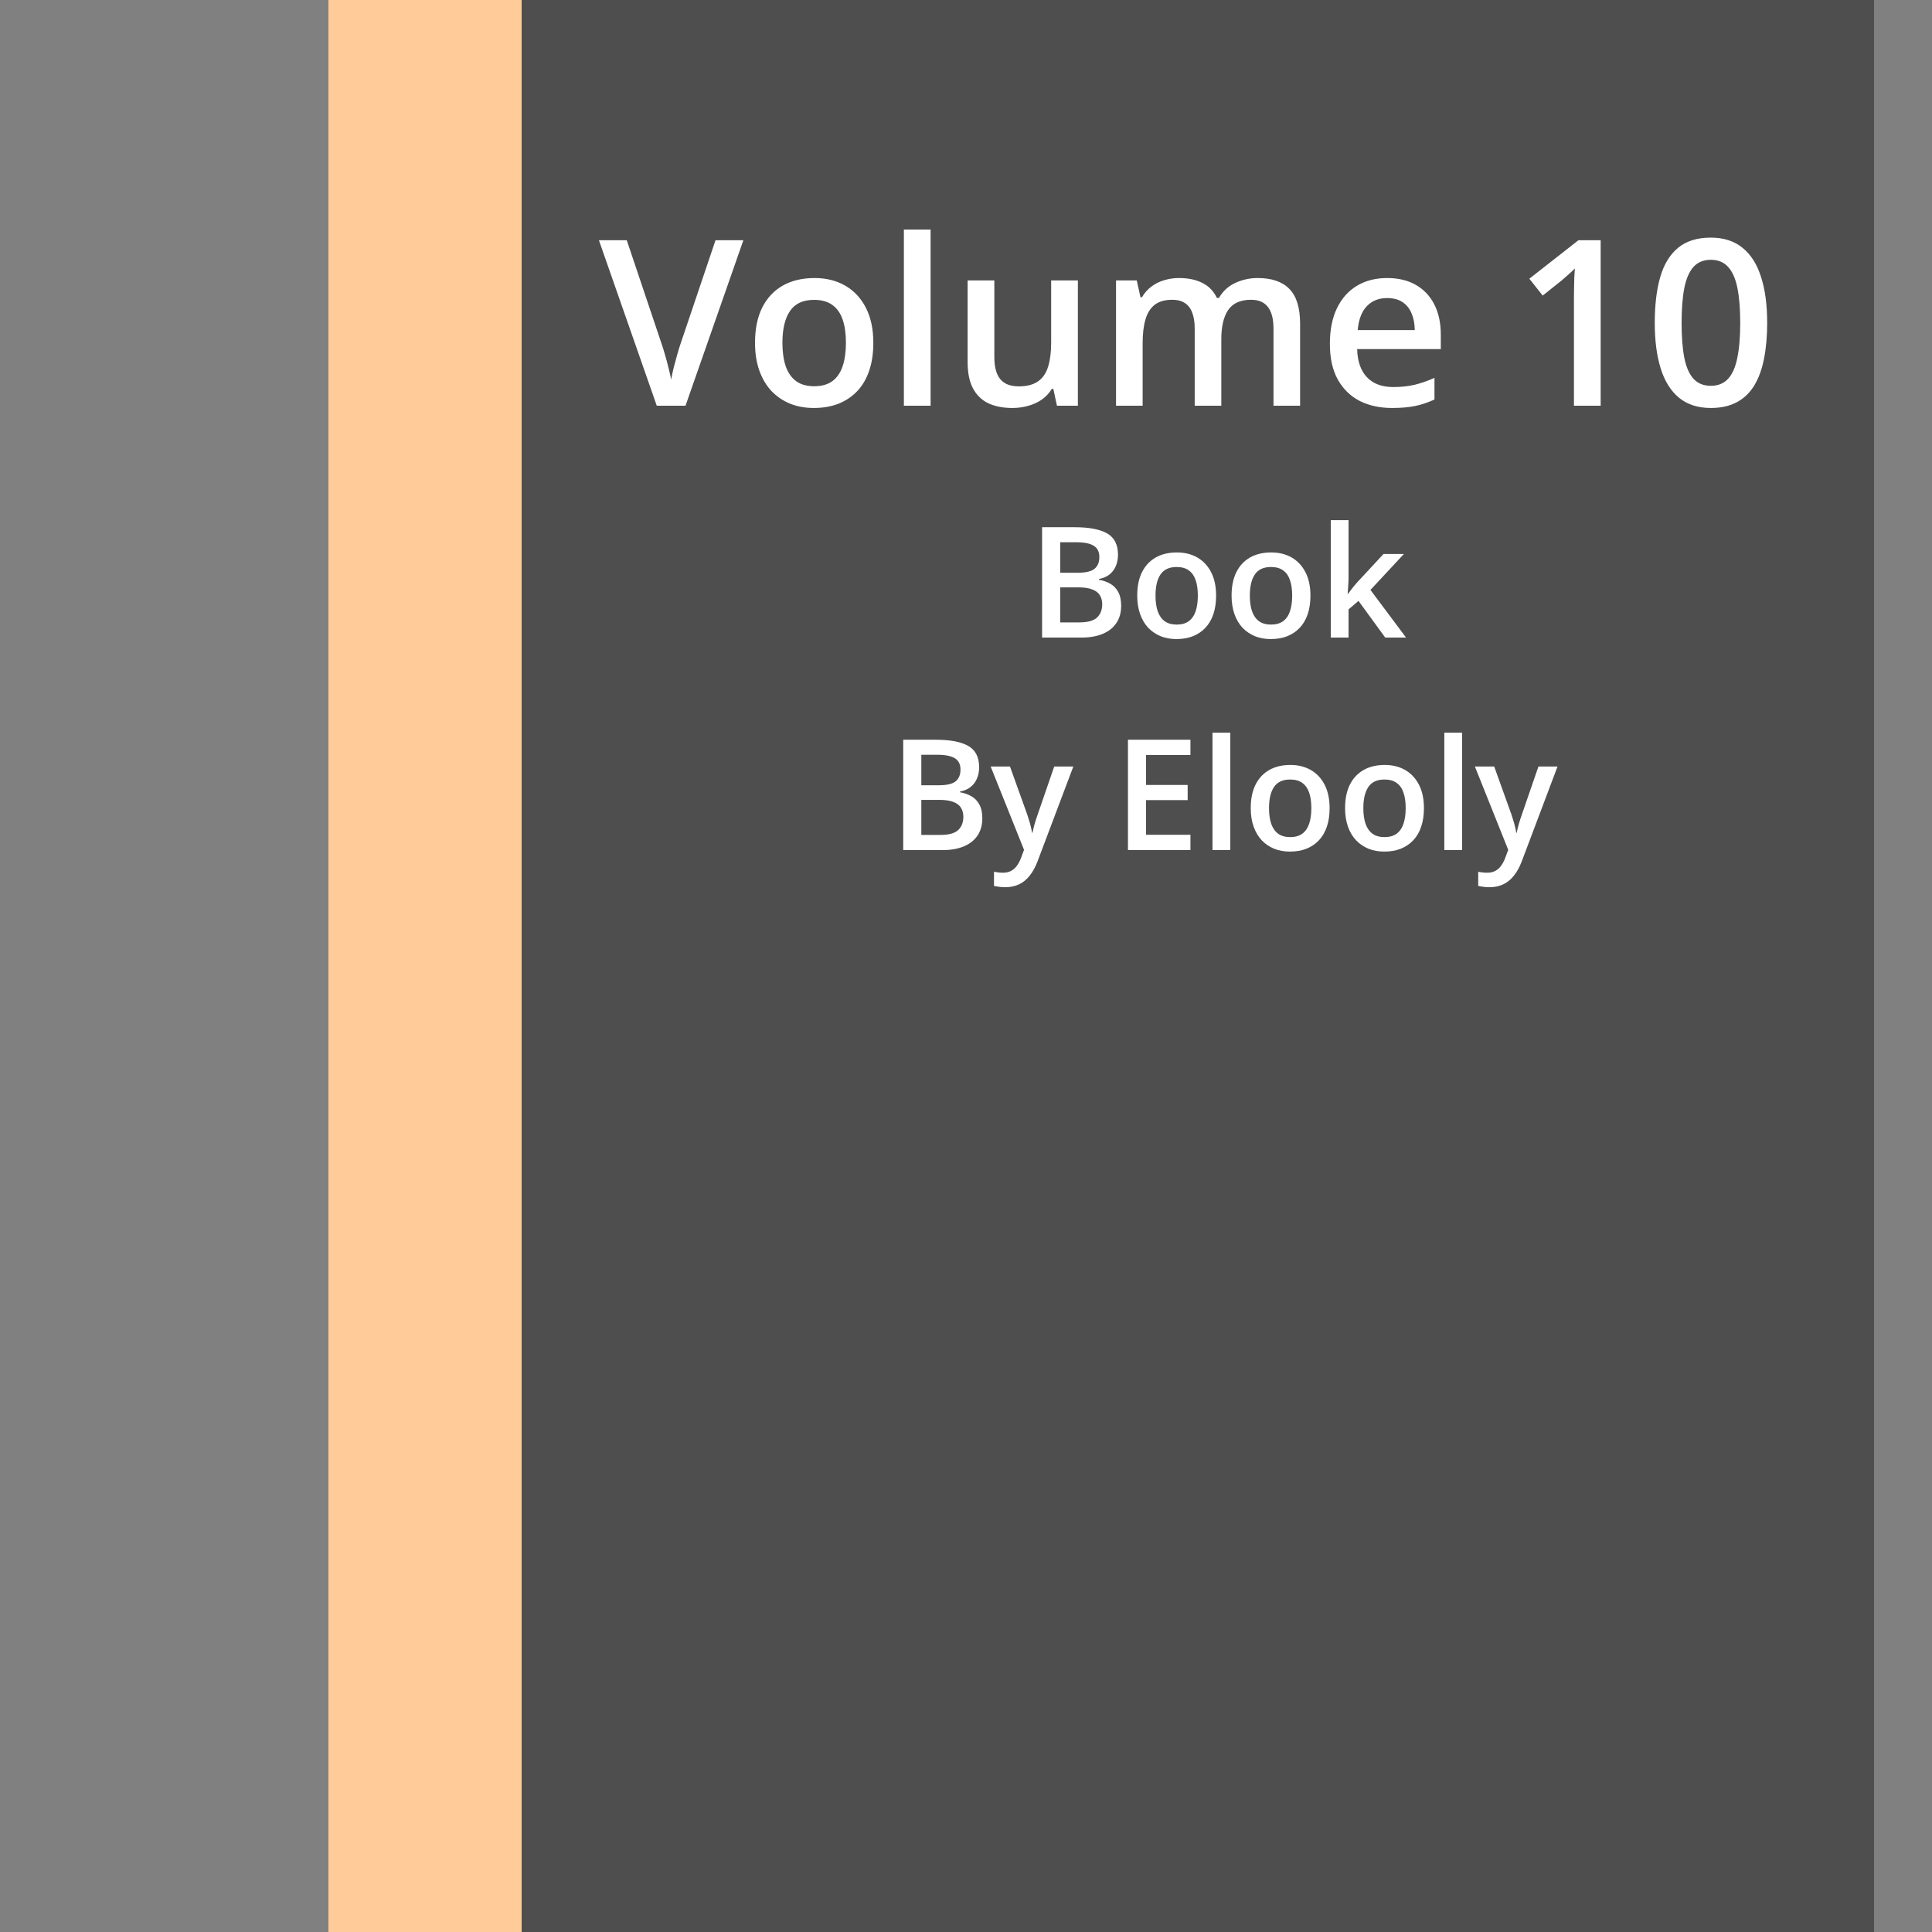 <svg width="100" height="100" viewBox="0 0 100 100" fill="none" xmlns="http://www.w3.org/2000/svg">
<rect x="0" y="0" width="100" height="100" fill="#808080" stroke="none"/>
<rect x="17" width="10" height="100" fill="#FFCC99"/>
<rect x="27" width="70" height="100" fill="#4E4E4E"/>
<path d="M38.477 12.434L35.482 21H33.994L31 12.434H32.441L34.246 17.801C34.301 17.957 34.359 18.146 34.422 18.369C34.488 18.592 34.549 18.816 34.603 19.043C34.662 19.27 34.707 19.471 34.738 19.646C34.77 19.471 34.812 19.27 34.867 19.043C34.926 18.816 34.986 18.592 35.049 18.369C35.111 18.146 35.17 17.955 35.225 17.795L37.035 12.434H38.477ZM45.203 17.742C45.203 18.281 45.133 18.76 44.992 19.178C44.852 19.596 44.647 19.949 44.377 20.238C44.107 20.523 43.783 20.742 43.404 20.895C43.025 21.043 42.598 21.117 42.121 21.117C41.676 21.117 41.268 21.043 40.897 20.895C40.525 20.742 40.203 20.523 39.93 20.238C39.66 19.949 39.451 19.596 39.303 19.178C39.154 18.76 39.08 18.281 39.08 17.742C39.08 17.027 39.203 16.422 39.449 15.926C39.699 15.426 40.055 15.045 40.516 14.783C40.977 14.521 41.525 14.391 42.162 14.391C42.76 14.391 43.287 14.521 43.744 14.783C44.201 15.045 44.559 15.426 44.816 15.926C45.074 16.426 45.203 17.031 45.203 17.742ZM40.498 17.742C40.498 18.215 40.555 18.619 40.668 18.955C40.785 19.291 40.965 19.549 41.207 19.729C41.449 19.904 41.762 19.992 42.145 19.992C42.527 19.992 42.84 19.904 43.082 19.729C43.324 19.549 43.502 19.291 43.615 18.955C43.728 18.619 43.785 18.215 43.785 17.742C43.785 17.27 43.728 16.869 43.615 16.541C43.502 16.209 43.324 15.957 43.082 15.785C42.84 15.609 42.525 15.521 42.139 15.521C41.568 15.521 41.152 15.713 40.891 16.096C40.629 16.479 40.498 17.027 40.498 17.742ZM48.168 21H46.785V11.883H48.168V21ZM55.791 14.514V21H54.707L54.52 20.127H54.443C54.307 20.35 54.133 20.535 53.922 20.684C53.711 20.828 53.477 20.936 53.219 21.006C52.961 21.08 52.69 21.117 52.404 21.117C51.916 21.117 51.498 21.035 51.15 20.871C50.807 20.703 50.543 20.445 50.359 20.098C50.176 19.75 50.084 19.301 50.084 18.75V14.514H51.467V18.492C51.467 18.996 51.568 19.373 51.772 19.623C51.978 19.873 52.299 19.998 52.732 19.998C53.15 19.998 53.482 19.912 53.728 19.74C53.975 19.568 54.148 19.314 54.25 18.979C54.355 18.643 54.408 18.23 54.408 17.742V14.514H55.791ZM65.096 14.391C65.822 14.391 66.369 14.578 66.736 14.953C67.107 15.328 67.293 15.93 67.293 16.758V21H65.916V17.004C65.916 16.512 65.82 16.141 65.629 15.891C65.438 15.641 65.147 15.516 64.756 15.516C64.209 15.516 63.815 15.691 63.572 16.043C63.334 16.391 63.215 16.896 63.215 17.561V21H61.838V17.004C61.838 16.676 61.795 16.402 61.709 16.184C61.627 15.961 61.5 15.795 61.328 15.685C61.156 15.572 60.94 15.516 60.678 15.516C60.299 15.516 59.996 15.602 59.77 15.773C59.547 15.945 59.387 16.199 59.289 16.535C59.191 16.867 59.143 17.275 59.143 17.76V21H57.766V14.514H58.838L59.031 15.387H59.107C59.24 15.16 59.404 14.975 59.6 14.83C59.799 14.682 60.02 14.572 60.262 14.502C60.504 14.428 60.756 14.391 61.018 14.391C61.502 14.391 61.91 14.477 62.242 14.648C62.574 14.816 62.822 15.074 62.986 15.422H63.092C63.295 15.07 63.578 14.81 63.941 14.643C64.305 14.475 64.689 14.391 65.096 14.391ZM71.799 14.391C72.377 14.391 72.873 14.51 73.287 14.748C73.701 14.986 74.019 15.324 74.242 15.762C74.465 16.199 74.576 16.723 74.576 17.332V18.07H70.246C70.262 18.699 70.43 19.184 70.75 19.523C71.074 19.863 71.527 20.033 72.109 20.033C72.523 20.033 72.894 19.994 73.223 19.916C73.555 19.834 73.897 19.715 74.248 19.559V20.678C73.924 20.83 73.594 20.941 73.258 21.012C72.922 21.082 72.519 21.117 72.051 21.117C71.414 21.117 70.853 20.994 70.369 20.748C69.889 20.498 69.512 20.127 69.238 19.635C68.969 19.143 68.834 18.531 68.834 17.801C68.834 17.074 68.957 16.457 69.203 15.949C69.449 15.441 69.795 15.055 70.24 14.789C70.686 14.523 71.205 14.391 71.799 14.391ZM71.799 15.428C71.365 15.428 71.014 15.568 70.744 15.85C70.478 16.131 70.322 16.543 70.275 17.086H73.228C73.225 16.762 73.17 16.475 73.064 16.225C72.963 15.975 72.807 15.779 72.596 15.639C72.389 15.498 72.123 15.428 71.799 15.428ZM82.85 21H81.467V15.486C81.467 15.303 81.469 15.119 81.473 14.935C81.477 14.752 81.481 14.572 81.484 14.396C81.492 14.221 81.502 14.053 81.514 13.893C81.432 13.982 81.33 14.08 81.209 14.185C81.092 14.291 80.967 14.4 80.834 14.514L79.85 15.299L79.158 14.426L81.701 12.434H82.85V21ZM91.469 16.711C91.469 17.402 91.414 18.021 91.305 18.568C91.199 19.111 91.031 19.572 90.801 19.951C90.57 20.33 90.269 20.619 89.898 20.818C89.527 21.018 89.078 21.117 88.551 21.117C87.891 21.117 87.346 20.943 86.916 20.596C86.486 20.244 86.168 19.74 85.961 19.084C85.754 18.424 85.65 17.633 85.65 16.711C85.65 15.789 85.744 15 85.932 14.344C86.123 13.684 86.432 13.178 86.857 12.826C87.283 12.475 87.848 12.299 88.551 12.299C89.215 12.299 89.762 12.475 90.191 12.826C90.625 13.174 90.945 13.678 91.152 14.338C91.363 14.994 91.469 15.785 91.469 16.711ZM87.039 16.711C87.039 17.434 87.086 18.037 87.18 18.521C87.277 19.006 87.438 19.369 87.66 19.611C87.883 19.85 88.18 19.969 88.551 19.969C88.922 19.969 89.219 19.85 89.441 19.611C89.664 19.373 89.824 19.012 89.922 18.527C90.023 18.043 90.074 17.438 90.074 16.711C90.074 15.992 90.025 15.391 89.928 14.906C89.83 14.422 89.67 14.059 89.447 13.816C89.225 13.57 88.926 13.447 88.551 13.447C88.176 13.447 87.877 13.57 87.654 13.816C87.436 14.059 87.277 14.422 87.18 14.906C87.086 15.391 87.039 15.992 87.039 16.711Z" fill="white"/>
<path d="M53.938 27.289H55.637C56.374 27.289 56.93 27.396 57.305 27.609C57.68 27.823 57.867 28.191 57.867 28.715C57.867 28.934 57.828 29.131 57.75 29.309C57.675 29.483 57.564 29.628 57.418 29.742C57.272 29.854 57.092 29.93 56.879 29.969V30.008C57.1 30.047 57.297 30.116 57.469 30.215C57.643 30.314 57.78 30.456 57.879 30.641C57.98 30.826 58.031 31.065 58.031 31.359C58.031 31.708 57.948 32.005 57.781 32.25C57.617 32.495 57.382 32.681 57.074 32.809C56.77 32.936 56.408 33 55.988 33H53.938V27.289ZM54.875 29.645H55.773C56.198 29.645 56.492 29.576 56.656 29.438C56.82 29.299 56.902 29.098 56.902 28.832C56.902 28.561 56.805 28.366 56.609 28.246C56.417 28.126 56.109 28.066 55.688 28.066H54.875V29.645ZM54.875 30.402V32.215H55.863C56.301 32.215 56.608 32.13 56.785 31.961C56.962 31.792 57.051 31.562 57.051 31.273C57.051 31.096 57.01 30.943 56.93 30.812C56.852 30.682 56.723 30.582 56.543 30.512C56.363 30.439 56.121 30.402 55.816 30.402H54.875ZM62.945 30.828C62.945 31.188 62.898 31.506 62.805 31.785C62.711 32.064 62.574 32.3 62.395 32.492C62.215 32.682 61.999 32.828 61.746 32.93C61.493 33.029 61.208 33.078 60.891 33.078C60.594 33.078 60.322 33.029 60.074 32.93C59.827 32.828 59.612 32.682 59.43 32.492C59.25 32.3 59.111 32.064 59.012 31.785C58.913 31.506 58.863 31.188 58.863 30.828C58.863 30.352 58.945 29.948 59.109 29.617C59.276 29.284 59.513 29.03 59.82 28.855C60.128 28.681 60.493 28.594 60.918 28.594C61.316 28.594 61.668 28.681 61.973 28.855C62.277 29.03 62.516 29.284 62.688 29.617C62.859 29.951 62.945 30.354 62.945 30.828ZM59.809 30.828C59.809 31.143 59.846 31.413 59.922 31.637C60 31.861 60.12 32.033 60.281 32.152C60.443 32.27 60.651 32.328 60.906 32.328C61.161 32.328 61.37 32.27 61.531 32.152C61.693 32.033 61.811 31.861 61.887 31.637C61.962 31.413 62 31.143 62 30.828C62 30.513 61.962 30.246 61.887 30.027C61.811 29.806 61.693 29.638 61.531 29.523C61.37 29.406 61.16 29.348 60.902 29.348C60.522 29.348 60.245 29.475 60.07 29.73C59.896 29.986 59.809 30.352 59.809 30.828ZM67.828 30.828C67.828 31.188 67.781 31.506 67.688 31.785C67.594 32.064 67.457 32.3 67.277 32.492C67.098 32.682 66.882 32.828 66.629 32.93C66.376 33.029 66.091 33.078 65.773 33.078C65.477 33.078 65.204 33.029 64.957 32.93C64.71 32.828 64.495 32.682 64.312 32.492C64.133 32.3 63.993 32.064 63.895 31.785C63.796 31.506 63.746 31.188 63.746 30.828C63.746 30.352 63.828 29.948 63.992 29.617C64.159 29.284 64.396 29.03 64.703 28.855C65.01 28.681 65.376 28.594 65.801 28.594C66.199 28.594 66.551 28.681 66.856 28.855C67.16 29.03 67.398 29.284 67.57 29.617C67.742 29.951 67.828 30.354 67.828 30.828ZM64.691 30.828C64.691 31.143 64.729 31.413 64.805 31.637C64.883 31.861 65.003 32.033 65.164 32.152C65.326 32.27 65.534 32.328 65.789 32.328C66.044 32.328 66.253 32.27 66.414 32.152C66.576 32.033 66.694 31.861 66.769 31.637C66.845 31.413 66.883 31.143 66.883 30.828C66.883 30.513 66.845 30.246 66.769 30.027C66.694 29.806 66.576 29.638 66.414 29.523C66.253 29.406 66.043 29.348 65.785 29.348C65.405 29.348 65.128 29.475 64.953 29.73C64.779 29.986 64.691 30.352 64.691 30.828ZM69.801 26.922V29.859C69.801 29.992 69.796 30.138 69.785 30.297C69.775 30.453 69.764 30.6 69.754 30.738H69.773C69.841 30.647 69.922 30.54 70.016 30.418C70.112 30.296 70.203 30.189 70.289 30.098L71.609 28.676H72.664L70.934 30.535L72.777 33H71.699L70.316 31.102L69.801 31.543V33H68.883V26.922H69.801Z" fill="white"/>
<path d="M46.75 38.289H48.449C49.186 38.289 49.742 38.396 50.117 38.609C50.492 38.823 50.68 39.191 50.68 39.715C50.68 39.934 50.641 40.132 50.562 40.309C50.487 40.483 50.376 40.628 50.23 40.742C50.085 40.854 49.905 40.93 49.691 40.969V41.008C49.913 41.047 50.109 41.116 50.281 41.215C50.456 41.314 50.592 41.456 50.691 41.641C50.793 41.825 50.844 42.065 50.844 42.359C50.844 42.708 50.76 43.005 50.594 43.25C50.43 43.495 50.194 43.681 49.887 43.809C49.582 43.936 49.22 44 48.801 44H46.75V38.289ZM47.688 40.645H48.586C49.01 40.645 49.305 40.575 49.469 40.438C49.633 40.3 49.715 40.098 49.715 39.832C49.715 39.561 49.617 39.366 49.422 39.246C49.229 39.126 48.922 39.066 48.5 39.066H47.688V40.645ZM47.688 41.402V43.215H48.676C49.113 43.215 49.421 43.13 49.598 42.961C49.775 42.792 49.863 42.562 49.863 42.273C49.863 42.096 49.823 41.943 49.742 41.812C49.664 41.682 49.535 41.582 49.355 41.512C49.176 41.439 48.934 41.402 48.629 41.402H47.688ZM51.277 39.676H52.277L53.164 42.145C53.203 42.257 53.238 42.367 53.27 42.477C53.303 42.583 53.332 42.689 53.355 42.793C53.382 42.897 53.402 43.001 53.418 43.105H53.441C53.467 42.97 53.504 42.819 53.551 42.652C53.6 42.483 53.655 42.314 53.715 42.145L54.566 39.676H55.555L53.699 44.594C53.592 44.875 53.461 45.115 53.305 45.312C53.151 45.513 52.969 45.664 52.758 45.766C52.547 45.87 52.306 45.922 52.035 45.922C51.905 45.922 51.792 45.914 51.695 45.898C51.599 45.885 51.517 45.871 51.449 45.855V45.121C51.504 45.134 51.573 45.146 51.656 45.156C51.74 45.167 51.825 45.172 51.914 45.172C52.078 45.172 52.22 45.139 52.34 45.074C52.46 45.009 52.561 44.917 52.645 44.797C52.728 44.68 52.797 44.546 52.852 44.395L53.004 43.988L51.277 39.676ZM61.617 44H58.383V38.289H61.617V39.078H59.32V40.629H61.473V41.414H59.32V43.207H61.617V44ZM63.68 44H62.758V37.922H63.68V44ZM68.82 41.828C68.82 42.188 68.773 42.507 68.68 42.785C68.586 43.064 68.449 43.3 68.269 43.492C68.09 43.682 67.874 43.828 67.621 43.93C67.368 44.029 67.083 44.078 66.766 44.078C66.469 44.078 66.197 44.029 65.949 43.93C65.702 43.828 65.487 43.682 65.305 43.492C65.125 43.3 64.986 43.064 64.887 42.785C64.788 42.507 64.738 42.188 64.738 41.828C64.738 41.352 64.82 40.948 64.984 40.617C65.151 40.284 65.388 40.03 65.695 39.855C66.003 39.681 66.368 39.594 66.793 39.594C67.191 39.594 67.543 39.681 67.848 39.855C68.152 40.03 68.391 40.284 68.562 40.617C68.734 40.95 68.82 41.354 68.82 41.828ZM65.684 41.828C65.684 42.143 65.721 42.413 65.797 42.637C65.875 42.861 65.995 43.033 66.156 43.152C66.318 43.27 66.526 43.328 66.781 43.328C67.037 43.328 67.245 43.27 67.406 43.152C67.568 43.033 67.686 42.861 67.762 42.637C67.837 42.413 67.875 42.143 67.875 41.828C67.875 41.513 67.837 41.246 67.762 41.027C67.686 40.806 67.568 40.638 67.406 40.523C67.245 40.406 67.035 40.348 66.777 40.348C66.397 40.348 66.12 40.475 65.945 40.73C65.771 40.986 65.684 41.352 65.684 41.828ZM73.703 41.828C73.703 42.188 73.656 42.507 73.562 42.785C73.469 43.064 73.332 43.3 73.152 43.492C72.973 43.682 72.757 43.828 72.504 43.93C72.251 44.029 71.966 44.078 71.648 44.078C71.352 44.078 71.079 44.029 70.832 43.93C70.585 43.828 70.37 43.682 70.188 43.492C70.008 43.3 69.868 43.064 69.769 42.785C69.671 42.507 69.621 42.188 69.621 41.828C69.621 41.352 69.703 40.948 69.867 40.617C70.034 40.284 70.271 40.03 70.578 39.855C70.885 39.681 71.251 39.594 71.676 39.594C72.074 39.594 72.426 39.681 72.731 39.855C73.035 40.03 73.273 40.284 73.445 40.617C73.617 40.95 73.703 41.354 73.703 41.828ZM70.566 41.828C70.566 42.143 70.604 42.413 70.68 42.637C70.758 42.861 70.878 43.033 71.039 43.152C71.201 43.27 71.409 43.328 71.664 43.328C71.919 43.328 72.128 43.27 72.289 43.152C72.451 43.033 72.569 42.861 72.644 42.637C72.72 42.413 72.758 42.143 72.758 41.828C72.758 41.513 72.72 41.246 72.644 41.027C72.569 40.806 72.451 40.638 72.289 40.523C72.128 40.406 71.918 40.348 71.66 40.348C71.28 40.348 71.003 40.475 70.828 40.73C70.654 40.986 70.566 41.352 70.566 41.828ZM75.68 44H74.758V37.922H75.68V44ZM76.34 39.676H77.34L78.227 42.145C78.266 42.257 78.301 42.367 78.332 42.477C78.366 42.583 78.394 42.689 78.418 42.793C78.444 42.897 78.465 43.001 78.481 43.105H78.504C78.53 42.97 78.566 42.819 78.613 42.652C78.663 42.483 78.717 42.314 78.777 42.145L79.629 39.676H80.617L78.762 44.594C78.655 44.875 78.523 45.115 78.367 45.312C78.213 45.513 78.031 45.664 77.82 45.766C77.609 45.87 77.368 45.922 77.098 45.922C76.967 45.922 76.854 45.914 76.758 45.898C76.662 45.885 76.579 45.871 76.512 45.855V45.121C76.566 45.134 76.635 45.146 76.719 45.156C76.802 45.167 76.888 45.172 76.977 45.172C77.141 45.172 77.283 45.139 77.402 45.074C77.522 45.009 77.624 44.917 77.707 44.797C77.79 44.68 77.859 44.546 77.914 44.395L78.066 43.988L76.34 39.676Z" fill="white"/>
</svg>
